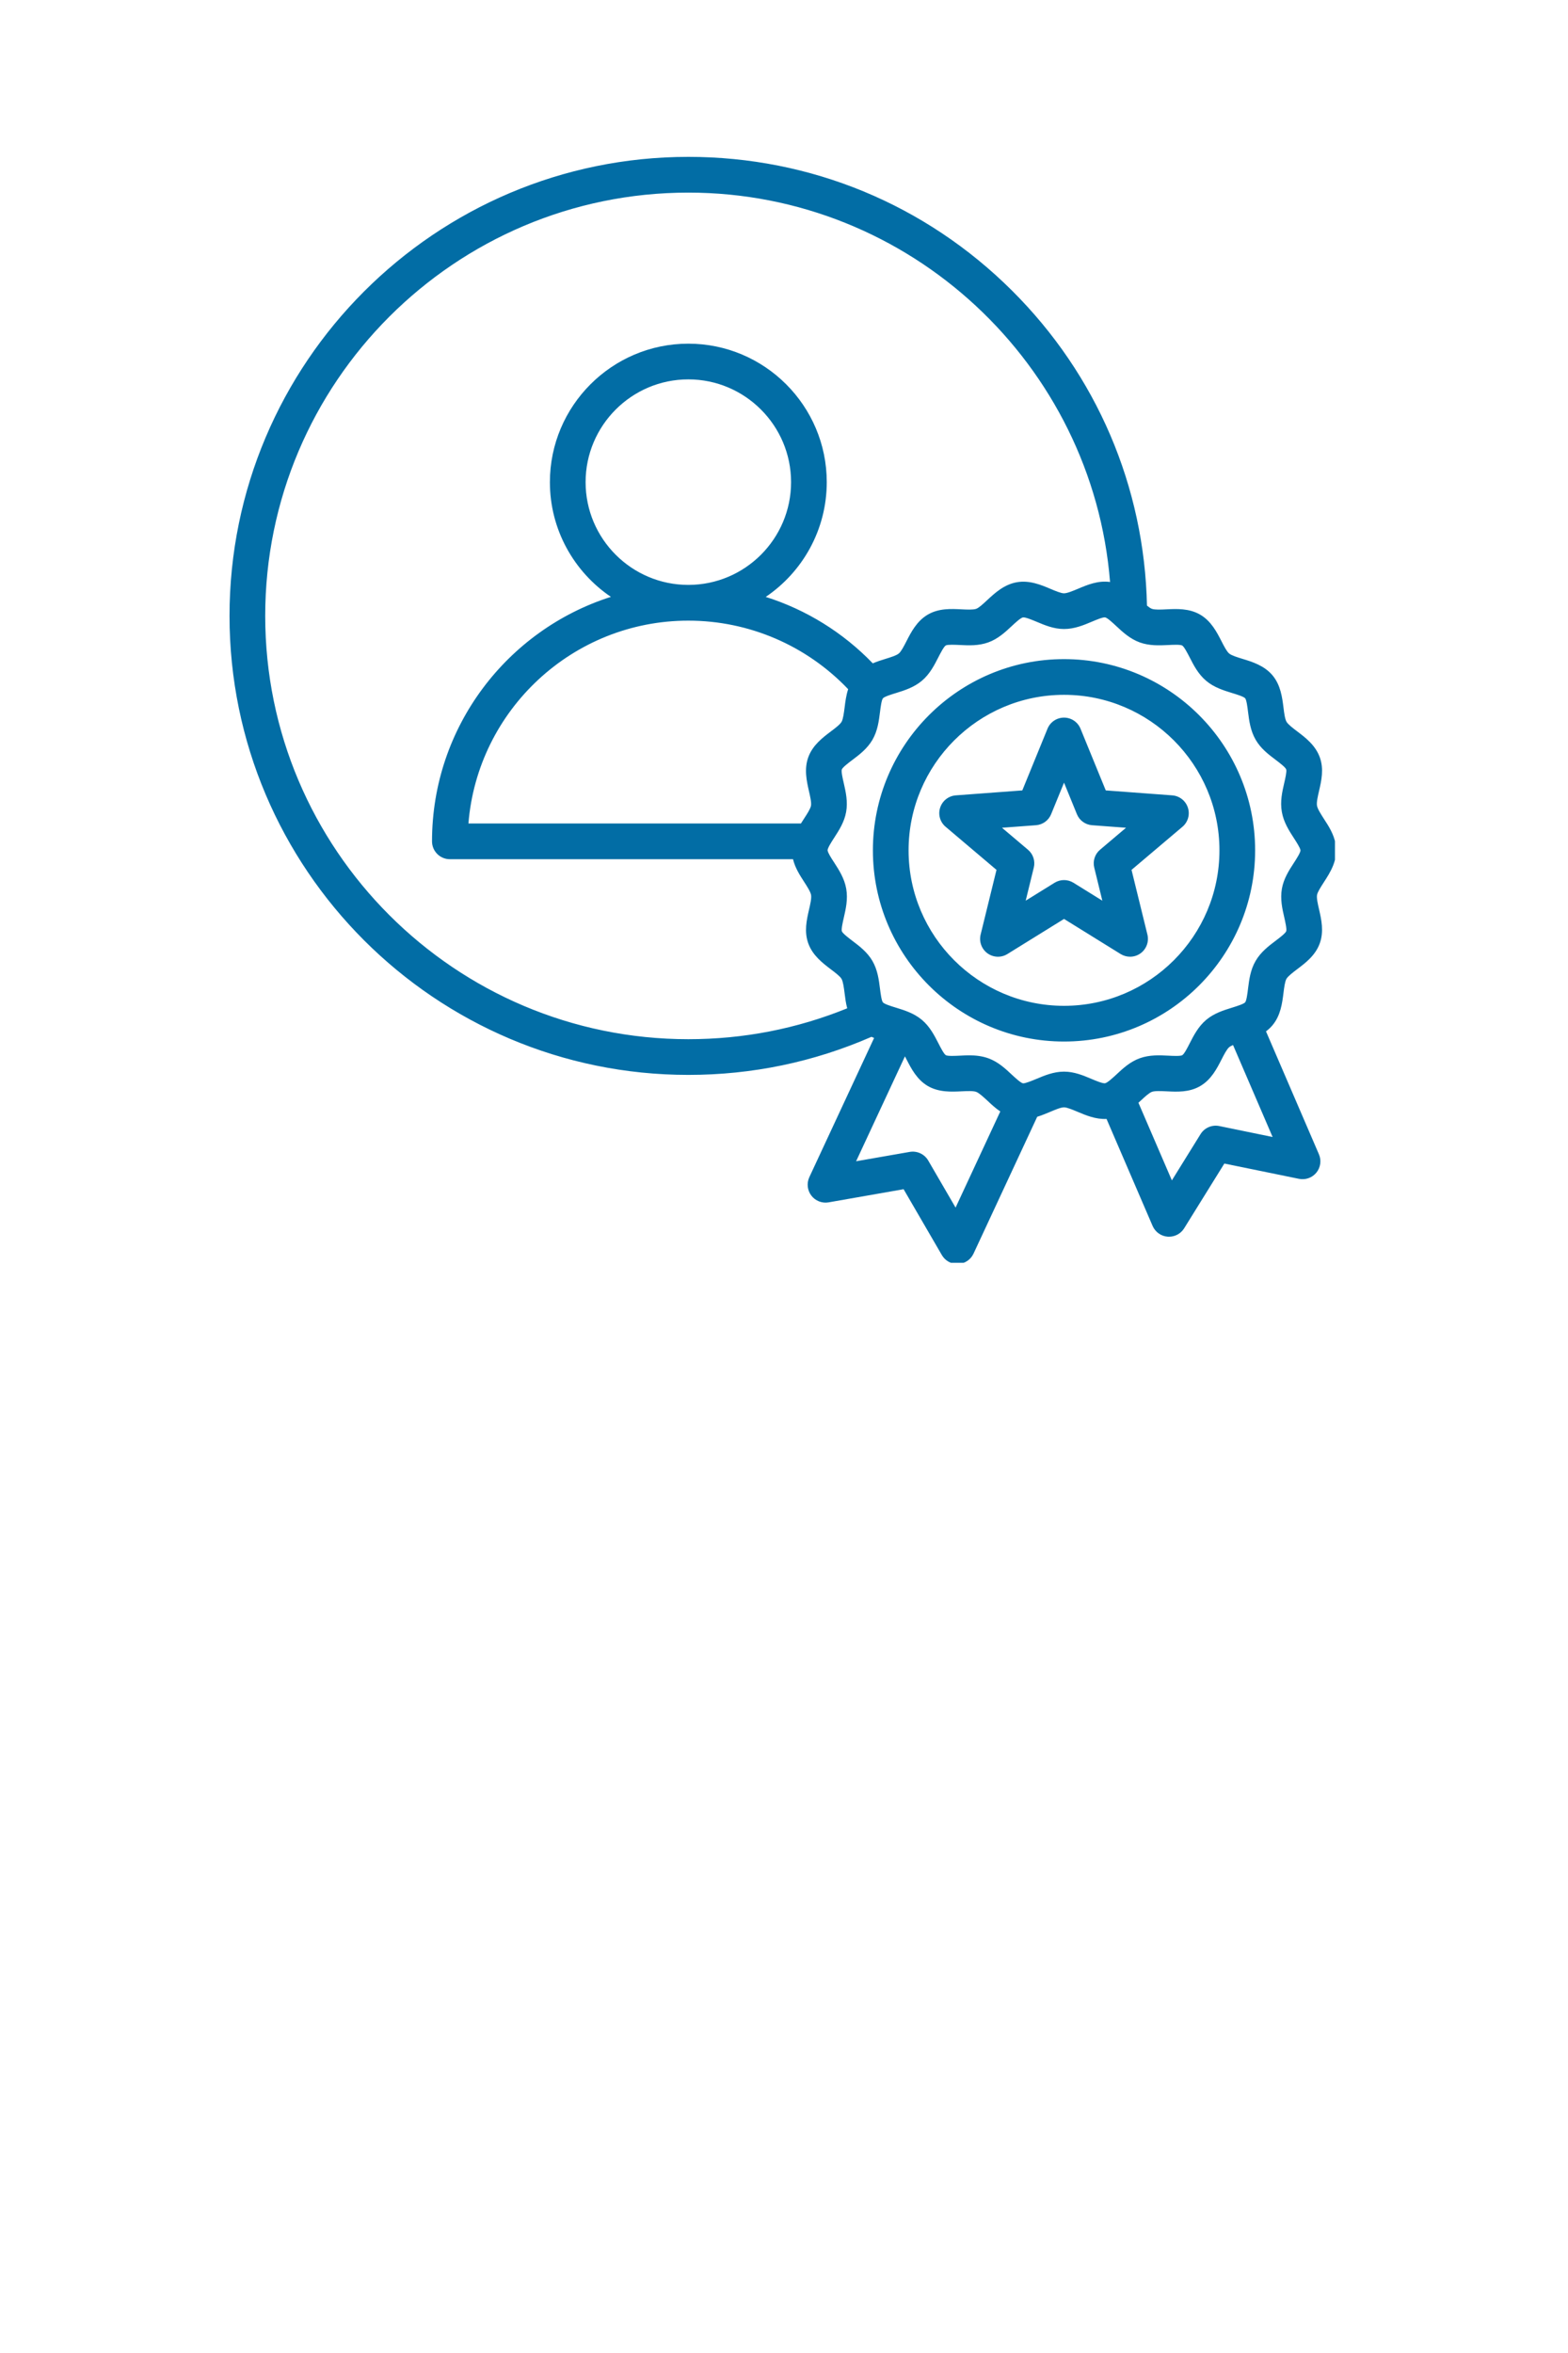 <?xml version="1.0" encoding="UTF-8"?> <svg xmlns="http://www.w3.org/2000/svg" xmlns:xlink="http://www.w3.org/1999/xlink" width="200" zoomAndPan="magnify" viewBox="0 0 150 225" height="300" preserveAspectRatio="xMidYMid meet" version="1.0"><defs><clipPath id="27ce9b792a"><path d="M 21.957 15 L 127.707 15 L 127.707 120.75 L 21.957 120.75 Z M 21.957 15 " clip-rule="nonzero"></path></clipPath></defs><rect x="-15" width="180" fill="#ffffff" y="-22.5" height="270" fill-opacity="1"></rect><rect x="-15" width="180" fill="#ffffff" y="-22.5" height="270" fill-opacity="1"></rect><g clip-path="url(#27ce9b792a)"><path fill="#026da5" d="M 126.633 84.379 C 127.258 83.418 128.035 82.223 127.766 80.703 C 127.602 79.766 127.098 78.988 126.652 78.305 C 126.367 77.859 126.043 77.359 125.988 77.043 C 125.93 76.727 126.066 76.145 126.184 75.633 C 126.41 74.652 126.664 73.543 126.254 72.41 C 125.832 71.25 124.867 70.52 124.09 69.934 C 123.684 69.625 123.219 69.273 123.074 69.02 C 122.918 68.754 122.844 68.168 122.781 67.648 C 122.66 66.695 122.512 65.508 121.73 64.574 C 120.941 63.641 119.793 63.285 118.867 63.004 C 118.371 62.852 117.812 62.68 117.582 62.488 C 117.352 62.293 117.082 61.77 116.848 61.309 C 116.406 60.449 115.859 59.379 114.805 58.77 C 113.75 58.16 112.551 58.219 111.59 58.266 C 111.07 58.293 110.48 58.32 110.195 58.219 C 110.062 58.168 109.898 58.055 109.723 57.91 C 109.477 46.52 104.91 35.848 96.812 27.789 C 88.531 19.543 77.535 15 65.848 15 C 41.645 15 21.957 34.691 21.957 58.895 C 21.957 83.094 41.645 102.785 65.848 102.785 C 71.945 102.785 77.836 101.559 83.367 99.145 C 83.453 99.184 83.539 99.219 83.621 99.25 L 77.422 112.566 C 77.156 113.145 77.23 113.824 77.617 114.328 C 78.004 114.832 78.637 115.082 79.266 114.973 L 86.441 113.715 L 90.102 120.016 C 90.41 120.543 90.973 120.867 91.578 120.867 C 91.605 120.867 91.633 120.867 91.656 120.863 C 92.293 120.836 92.859 120.457 93.129 119.879 L 99.223 106.789 C 99.652 106.656 100.062 106.484 100.449 106.324 C 100.934 106.117 101.48 105.887 101.789 105.887 C 102.074 105.887 102.605 106.113 103.074 106.309 C 103.859 106.641 104.812 107.047 105.855 106.996 L 110.262 117.227 C 110.516 117.812 111.07 118.207 111.703 118.254 C 111.746 118.258 111.789 118.258 111.832 118.258 C 112.418 118.258 112.969 117.957 113.281 117.453 L 117.125 111.262 L 124.262 112.723 C 124.887 112.852 125.527 112.621 125.93 112.129 C 126.332 111.633 126.426 110.957 126.172 110.375 L 121.109 98.621 C 121.332 98.457 121.539 98.266 121.727 98.043 C 122.512 97.109 122.66 95.918 122.781 94.957 C 122.844 94.441 122.918 93.859 123.066 93.598 C 123.219 93.34 123.688 92.984 124.098 92.672 C 124.871 92.09 125.832 91.367 126.25 90.215 C 126.668 89.074 126.402 87.906 126.188 86.969 C 126.07 86.461 125.938 85.887 125.992 85.578 C 126.043 85.289 126.359 84.809 126.633 84.379 Z M 25.371 58.895 C 25.371 36.574 43.527 18.418 65.848 18.418 C 87.035 18.418 104.531 34.859 106.191 55.652 C 105.051 55.492 104.027 55.918 103.125 56.301 C 102.641 56.504 102.094 56.734 101.785 56.734 C 101.5 56.734 100.969 56.512 100.5 56.312 C 99.605 55.934 98.488 55.461 97.27 55.676 C 96.047 55.891 95.16 56.719 94.445 57.379 C 94.074 57.727 93.652 58.121 93.383 58.219 C 93.094 58.32 92.5 58.293 91.977 58.266 C 90.965 58.215 89.816 58.16 88.77 58.762 C 87.707 59.379 87.156 60.453 86.715 61.316 C 86.48 61.773 86.215 62.293 85.988 62.484 C 85.758 62.68 85.191 62.855 84.695 63.008 C 84.32 63.125 83.902 63.254 83.492 63.43 C 80.633 60.465 77.109 58.297 73.254 57.078 C 76.773 54.695 79.09 50.664 79.09 46.105 C 79.09 38.805 73.148 32.863 65.848 32.863 C 58.547 32.863 52.605 38.805 52.605 46.105 C 52.605 50.664 54.922 54.691 58.441 57.074 C 48.527 60.223 41.328 69.512 41.328 80.453 C 41.328 81.395 42.094 82.16 43.035 82.16 L 75.863 82.16 C 76.062 82.988 76.516 83.691 76.922 84.32 C 77.207 84.762 77.531 85.262 77.59 85.578 C 77.645 85.895 77.512 86.477 77.391 86.992 C 77.168 87.969 76.914 89.078 77.324 90.215 C 77.746 91.375 78.711 92.102 79.484 92.691 C 79.895 93 80.355 93.348 80.504 93.602 C 80.656 93.871 80.73 94.457 80.797 94.973 C 80.852 95.422 80.914 95.918 81.047 96.418 C 76.223 98.375 71.121 99.371 65.848 99.371 C 43.527 99.371 25.371 81.211 25.371 58.895 Z M 77.387 75.652 C 77.504 76.16 77.637 76.738 77.582 77.043 C 77.531 77.332 77.219 77.816 76.941 78.242 C 76.836 78.402 76.727 78.57 76.621 78.742 L 44.812 78.742 C 45.684 67.902 54.785 59.348 65.848 59.348 C 71.648 59.348 77.156 61.723 81.137 65.902 C 80.941 66.504 80.863 67.121 80.797 67.664 C 80.73 68.18 80.656 68.762 80.508 69.023 C 80.359 69.281 79.891 69.637 79.477 69.945 C 78.703 70.531 77.742 71.254 77.324 72.406 C 76.906 73.547 77.176 74.715 77.387 75.652 Z M 65.848 55.93 C 60.43 55.93 56.02 51.523 56.02 46.105 C 56.02 40.688 60.43 36.277 65.848 36.277 C 71.266 36.277 75.676 40.688 75.676 46.105 C 75.676 51.523 71.266 55.93 65.848 55.93 Z M 91.414 115.473 L 88.797 110.973 C 88.438 110.355 87.73 110.027 87.027 110.148 L 81.898 111.043 L 86.57 101.012 C 86.625 101.113 86.676 101.215 86.727 101.316 C 87.168 102.172 87.715 103.242 88.77 103.855 C 89.824 104.461 91.023 104.402 91.984 104.355 C 92.504 104.332 93.094 104.301 93.383 104.406 C 93.66 104.508 94.086 104.906 94.465 105.254 C 94.82 105.59 95.223 105.965 95.691 106.281 Z M 116.645 107.676 C 115.941 107.531 115.227 107.84 114.848 108.449 L 112.105 112.871 L 108.906 105.449 C 108.984 105.379 109.059 105.309 109.129 105.242 C 109.5 104.895 109.926 104.504 110.191 104.406 C 110.48 104.301 111.074 104.332 111.598 104.355 C 112.609 104.406 113.758 104.465 114.805 103.859 C 115.871 103.246 116.418 102.168 116.859 101.305 C 117.094 100.848 117.359 100.328 117.586 100.137 C 117.672 100.066 117.801 99.996 117.957 99.93 L 121.742 108.723 Z M 124.406 81.293 C 124.438 81.492 124.004 82.16 123.77 82.52 C 123.316 83.219 122.801 84.012 122.629 84.984 C 122.457 85.973 122.668 86.906 122.859 87.73 C 122.953 88.148 123.113 88.852 123.043 89.047 C 122.969 89.246 122.391 89.688 122.043 89.949 C 121.371 90.457 120.609 91.031 120.113 91.891 C 119.613 92.75 119.496 93.699 119.391 94.535 C 119.34 94.965 119.25 95.688 119.113 95.848 C 118.977 96.008 118.285 96.223 117.871 96.352 C 117.066 96.602 116.148 96.883 115.387 97.523 C 114.633 98.16 114.199 99.008 113.816 99.754 C 113.621 100.141 113.289 100.793 113.098 100.902 C 112.91 101.004 112.195 100.969 111.77 100.945 C 110.922 100.902 109.965 100.855 109.027 101.195 C 108.109 101.527 107.414 102.172 106.805 102.742 C 106.461 103.059 105.941 103.543 105.715 103.582 C 105.488 103.621 104.836 103.348 104.402 103.164 C 103.637 102.84 102.766 102.473 101.789 102.473 C 101.785 102.473 101.785 102.473 101.785 102.473 C 100.789 102.473 99.906 102.848 99.125 103.176 C 98.73 103.34 98.066 103.617 97.859 103.59 C 97.645 103.551 97.109 103.055 96.789 102.758 C 96.176 102.184 95.48 101.535 94.555 101.199 C 93.934 100.973 93.309 100.914 92.711 100.914 C 92.402 100.914 92.105 100.93 91.816 100.945 C 91.387 100.965 90.664 101.004 90.48 100.898 C 90.297 100.789 89.965 100.145 89.77 99.758 C 89.383 99.008 88.949 98.156 88.188 97.52 C 87.426 96.883 86.516 96.602 85.711 96.355 C 85.293 96.227 84.598 96.016 84.461 95.848 C 84.328 95.688 84.238 94.977 84.184 94.551 C 84.078 93.711 83.961 92.758 83.461 91.891 C 82.969 91.043 82.211 90.469 81.543 89.965 C 81.195 89.699 80.609 89.258 80.535 89.051 C 80.469 88.855 80.625 88.168 80.719 87.758 C 80.91 86.926 81.129 85.984 80.953 84.984 C 80.777 83.984 80.25 83.176 79.789 82.461 C 79.531 82.07 79.215 81.578 79.172 81.328 C 79.137 81.133 79.57 80.461 79.805 80.102 C 80.258 79.402 80.773 78.609 80.945 77.637 C 81.121 76.652 80.906 75.715 80.719 74.891 C 80.621 74.473 80.461 73.773 80.531 73.578 C 80.605 73.375 81.188 72.934 81.535 72.672 C 82.207 72.168 82.969 71.59 83.465 70.734 C 83.961 69.875 84.078 68.926 84.184 68.086 C 84.238 67.656 84.328 66.938 84.465 66.773 C 84.602 66.613 85.289 66.398 85.703 66.273 C 86.512 66.023 87.426 65.738 88.188 65.098 C 88.941 64.465 89.375 63.617 89.758 62.867 C 89.957 62.48 90.289 61.828 90.477 61.719 C 90.664 61.621 91.379 61.656 91.809 61.676 C 92.652 61.719 93.613 61.766 94.547 61.426 C 95.469 61.094 96.16 60.449 96.773 59.879 C 97.113 59.562 97.633 59.078 97.859 59.039 C 98.09 59.004 98.738 59.277 99.172 59.457 C 99.938 59.781 100.809 60.148 101.785 60.148 C 101.789 60.148 101.789 60.148 101.789 60.148 C 102.785 60.148 103.672 59.777 104.449 59.449 C 104.844 59.281 105.504 59.004 105.715 59.035 C 105.934 59.07 106.465 59.57 106.785 59.867 C 107.398 60.438 108.098 61.086 109.023 61.426 C 109.957 61.766 110.914 61.719 111.758 61.68 C 112.191 61.656 112.91 61.621 113.094 61.727 C 113.277 61.832 113.609 62.477 113.809 62.863 C 114.191 63.617 114.629 64.465 115.391 65.105 C 116.148 65.742 117.062 66.02 117.867 66.27 C 118.281 66.395 118.977 66.609 119.117 66.773 C 119.25 66.934 119.34 67.648 119.391 68.074 C 119.496 68.914 119.617 69.863 120.117 70.73 C 120.605 71.582 121.363 72.152 122.031 72.656 C 122.402 72.938 122.965 73.363 123.043 73.574 C 123.109 73.77 122.949 74.457 122.855 74.867 C 122.664 75.695 122.445 76.637 122.625 77.637 C 122.801 78.637 123.324 79.445 123.789 80.16 C 124.043 80.555 124.359 81.043 124.406 81.293 Z M 101.789 63.027 C 91.707 63.027 83.504 71.23 83.504 81.312 C 83.504 91.395 91.707 99.594 101.789 99.594 C 111.871 99.594 120.07 91.395 120.07 81.312 C 120.07 71.23 111.871 63.027 101.789 63.027 Z M 101.789 96.18 C 93.59 96.18 86.918 89.512 86.918 81.312 C 86.918 73.113 93.59 66.441 101.789 66.441 C 109.988 66.441 116.656 73.113 116.656 81.312 C 116.656 89.512 109.988 96.18 101.789 96.18 Z M 105.781 75.582 L 103.367 69.684 C 103.105 69.039 102.48 68.621 101.789 68.621 C 101.094 68.621 100.469 69.039 100.207 69.684 L 97.797 75.582 L 91.438 76.055 C 90.746 76.105 90.152 76.57 89.938 77.23 C 89.723 77.891 89.93 78.613 90.461 79.059 L 95.328 83.18 L 93.809 89.371 C 93.645 90.043 93.902 90.75 94.465 91.16 C 95.027 91.566 95.777 91.594 96.367 91.23 L 101.789 87.871 L 107.207 91.23 C 107.484 91.398 107.797 91.484 108.105 91.484 C 108.461 91.484 108.812 91.375 109.109 91.16 C 109.672 90.75 109.93 90.043 109.766 89.371 L 108.246 83.18 L 113.117 79.059 C 113.645 78.613 113.852 77.891 113.637 77.23 C 113.422 76.57 112.832 76.105 112.141 76.055 Z M 105.234 81.254 C 104.738 81.672 104.523 82.336 104.68 82.965 L 105.453 86.125 L 102.688 84.41 C 102.137 84.07 101.438 84.07 100.887 84.41 L 98.121 86.125 L 98.895 82.965 C 99.051 82.336 98.836 81.672 98.34 81.254 L 95.855 79.152 L 99.102 78.91 C 99.746 78.863 100.312 78.453 100.555 77.855 L 101.789 74.84 L 103.02 77.855 C 103.262 78.453 103.828 78.863 104.473 78.91 L 107.719 79.152 Z M 105.234 81.254 " fill-opacity="1" fill-rule="nonzero"></path></g></svg> 